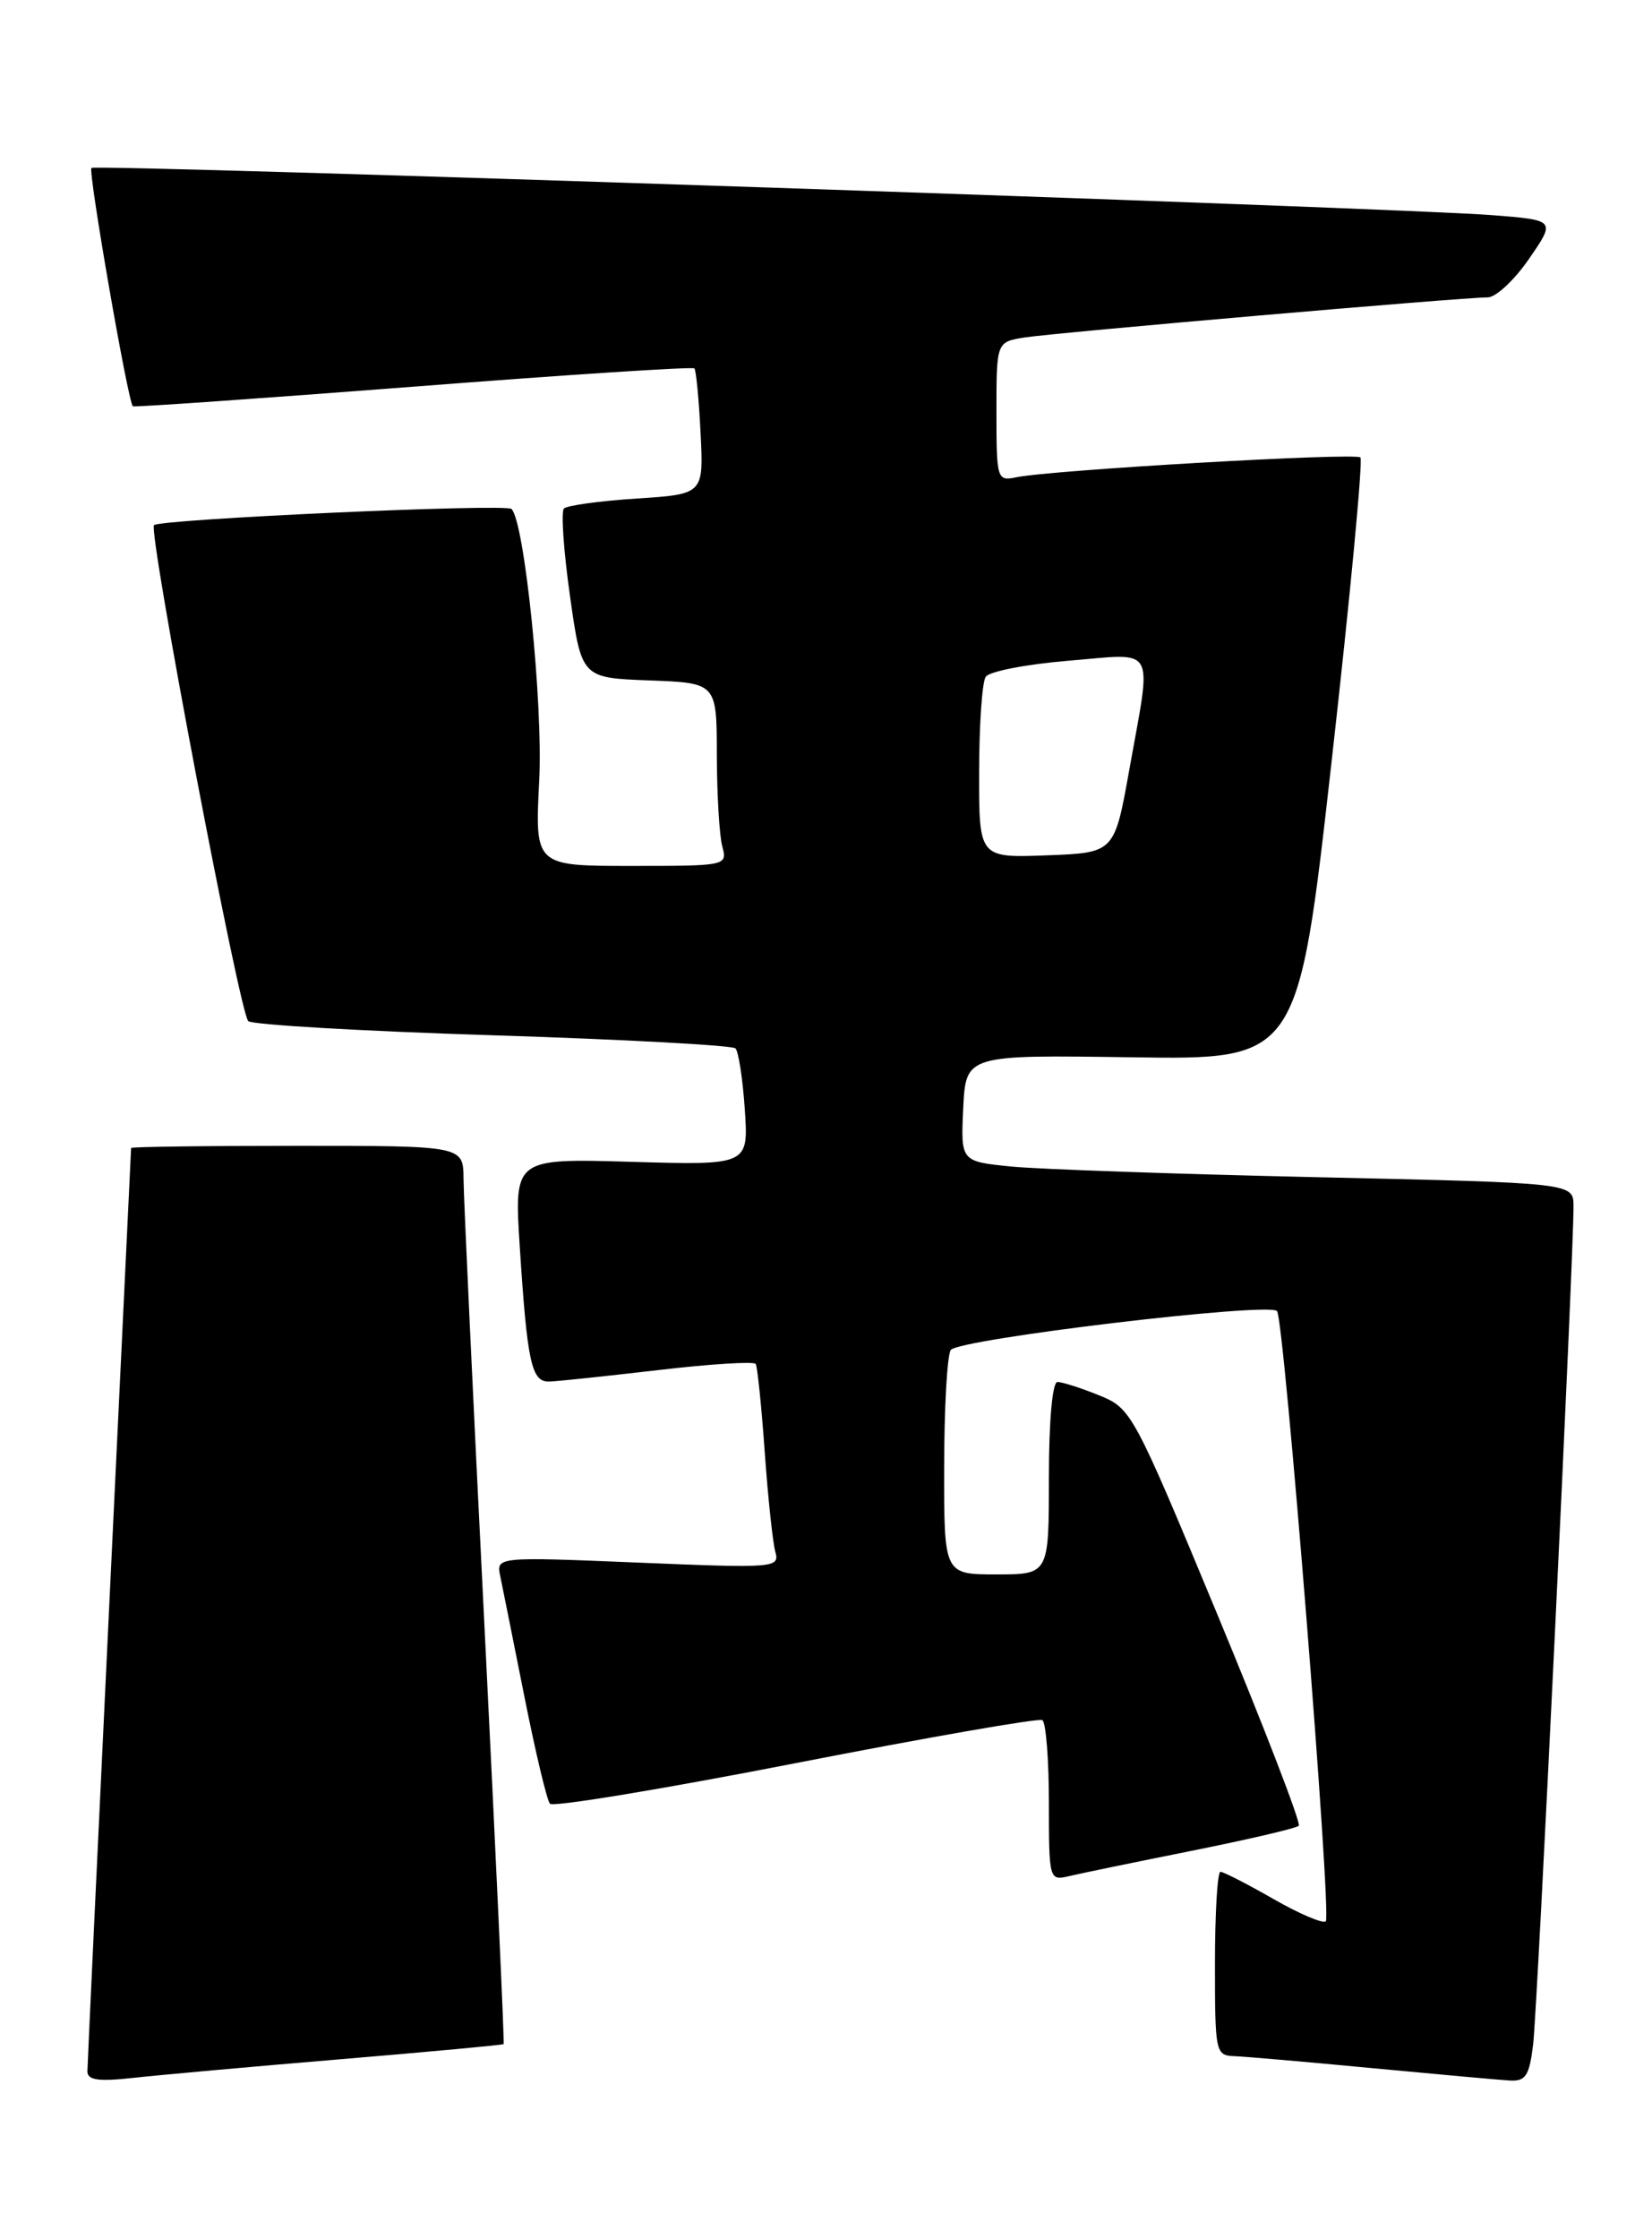 <?xml version="1.0" encoding="UTF-8" standalone="no"?>
<!DOCTYPE svg PUBLIC "-//W3C//DTD SVG 1.1//EN" "http://www.w3.org/Graphics/SVG/1.1/DTD/svg11.dtd" >
<svg xmlns="http://www.w3.org/2000/svg" xmlns:xlink="http://www.w3.org/1999/xlink" version="1.1" viewBox="0 0 189 256">
 <g >
 <path fill="currentColor"
d=" M 38.97 235.43 C 49.13 234.58 57.52 233.80 57.62 233.70 C 57.72 233.59 56.73 212.12 55.43 186.00 C 54.12 159.88 53.04 136.81 53.03 134.75 C 53.00 131.00 53.00 131.00 34.00 131.00 C 23.55 131.00 15.00 131.11 15.00 131.25 C 15.00 131.39 13.87 154.90 12.50 183.50 C 11.13 212.10 10.01 236.09 10.00 236.82 C 10.00 237.82 11.27 238.00 15.25 237.56 C 18.14 237.24 28.81 236.28 38.97 235.43 Z  M 175.40 233.75 C 175.90 229.66 180.06 143.26 180.02 137.87 C 180.00 135.24 180.00 135.24 150.75 134.59 C 134.66 134.23 118.89 133.68 115.70 133.37 C 109.91 132.79 109.91 132.79 110.20 126.69 C 110.50 120.60 110.50 120.60 129.50 120.88 C 148.51 121.16 148.51 121.16 152.35 87.01 C 154.47 68.23 155.94 52.61 155.64 52.30 C 155.06 51.73 120.30 53.73 116.25 54.57 C 114.07 55.02 114.00 54.81 114.00 47.06 C 114.00 39.09 114.00 39.09 117.25 38.58 C 120.76 38.03 167.39 33.99 170.20 34.00 C 171.14 34.00 173.27 32.01 174.94 29.58 C 177.98 25.17 177.98 25.17 170.74 24.60 C 160.08 23.75 10.93 18.73 10.46 19.20 C 10.06 19.61 14.66 46.06 15.20 46.45 C 15.37 46.57 29.80 45.56 47.29 44.21 C 64.77 42.85 79.24 41.91 79.44 42.12 C 79.64 42.33 79.96 45.65 80.15 49.50 C 80.50 56.50 80.50 56.50 72.83 57.00 C 68.61 57.27 64.87 57.79 64.52 58.14 C 64.17 58.49 64.48 62.99 65.21 68.14 C 66.53 77.50 66.53 77.50 74.26 77.79 C 82.00 78.08 82.00 78.08 82.01 86.29 C 82.02 90.81 82.30 95.51 82.63 96.75 C 83.23 98.98 83.15 99.00 72.21 99.00 C 61.19 99.00 61.19 99.00 61.69 89.25 C 62.14 80.50 60.02 59.68 58.52 58.19 C 57.89 57.55 18.32 59.35 17.62 60.04 C 16.93 60.74 27.38 115.72 28.40 116.74 C 28.82 117.16 41.39 117.89 56.33 118.36 C 71.27 118.83 83.79 119.51 84.14 119.86 C 84.49 120.21 84.98 123.36 85.21 126.86 C 85.64 133.22 85.64 133.22 72.23 132.83 C 58.82 132.44 58.82 132.44 59.46 142.47 C 60.32 155.80 60.80 158.01 62.83 157.95 C 63.75 157.93 69.36 157.33 75.31 156.64 C 81.25 155.94 86.27 155.63 86.46 155.94 C 86.65 156.25 87.12 160.78 87.49 166.00 C 87.86 171.23 88.41 176.36 88.70 177.41 C 89.22 179.26 88.67 179.30 73.00 178.65 C 56.76 177.98 56.76 177.98 57.24 180.24 C 57.50 181.48 58.74 187.68 60.00 194.00 C 61.26 200.32 62.57 205.83 62.92 206.22 C 63.26 206.62 75.91 204.53 91.02 201.58 C 106.14 198.63 118.84 196.41 119.25 196.66 C 119.66 196.91 120.00 201.15 120.00 206.08 C 120.00 214.86 120.04 215.03 122.25 214.51 C 123.49 214.21 129.81 212.91 136.29 211.61 C 142.78 210.31 148.31 209.02 148.59 208.74 C 148.87 208.47 144.69 197.62 139.30 184.64 C 129.64 161.39 129.44 161.02 125.73 159.52 C 123.66 158.68 121.52 158.00 120.98 158.00 C 120.40 158.00 120.00 162.48 120.00 169.00 C 120.00 180.00 120.00 180.00 114.00 180.00 C 108.00 180.00 108.00 180.00 108.02 167.75 C 108.02 161.01 108.36 154.98 108.77 154.35 C 109.56 153.10 145.09 148.85 146.10 149.89 C 146.91 150.73 152.37 218.96 151.68 219.66 C 151.37 219.96 148.67 218.82 145.69 217.11 C 142.70 215.40 139.97 214.00 139.63 214.00 C 139.28 214.00 139.00 218.72 139.00 224.50 C 139.00 234.70 139.06 235.00 141.25 235.08 C 142.49 235.13 149.57 235.74 157.00 236.45 C 164.43 237.15 171.48 237.79 172.69 237.86 C 174.54 237.98 174.96 237.35 175.40 233.75 Z  M 112.02 88.29 C 112.02 82.91 112.36 78.00 112.77 77.38 C 113.17 76.76 117.44 75.94 122.25 75.54 C 132.45 74.70 131.79 73.52 129.20 88.00 C 127.50 97.50 127.50 97.50 119.75 97.79 C 112.00 98.08 112.00 98.08 112.02 88.29 Z "/>
</g>
</svg>